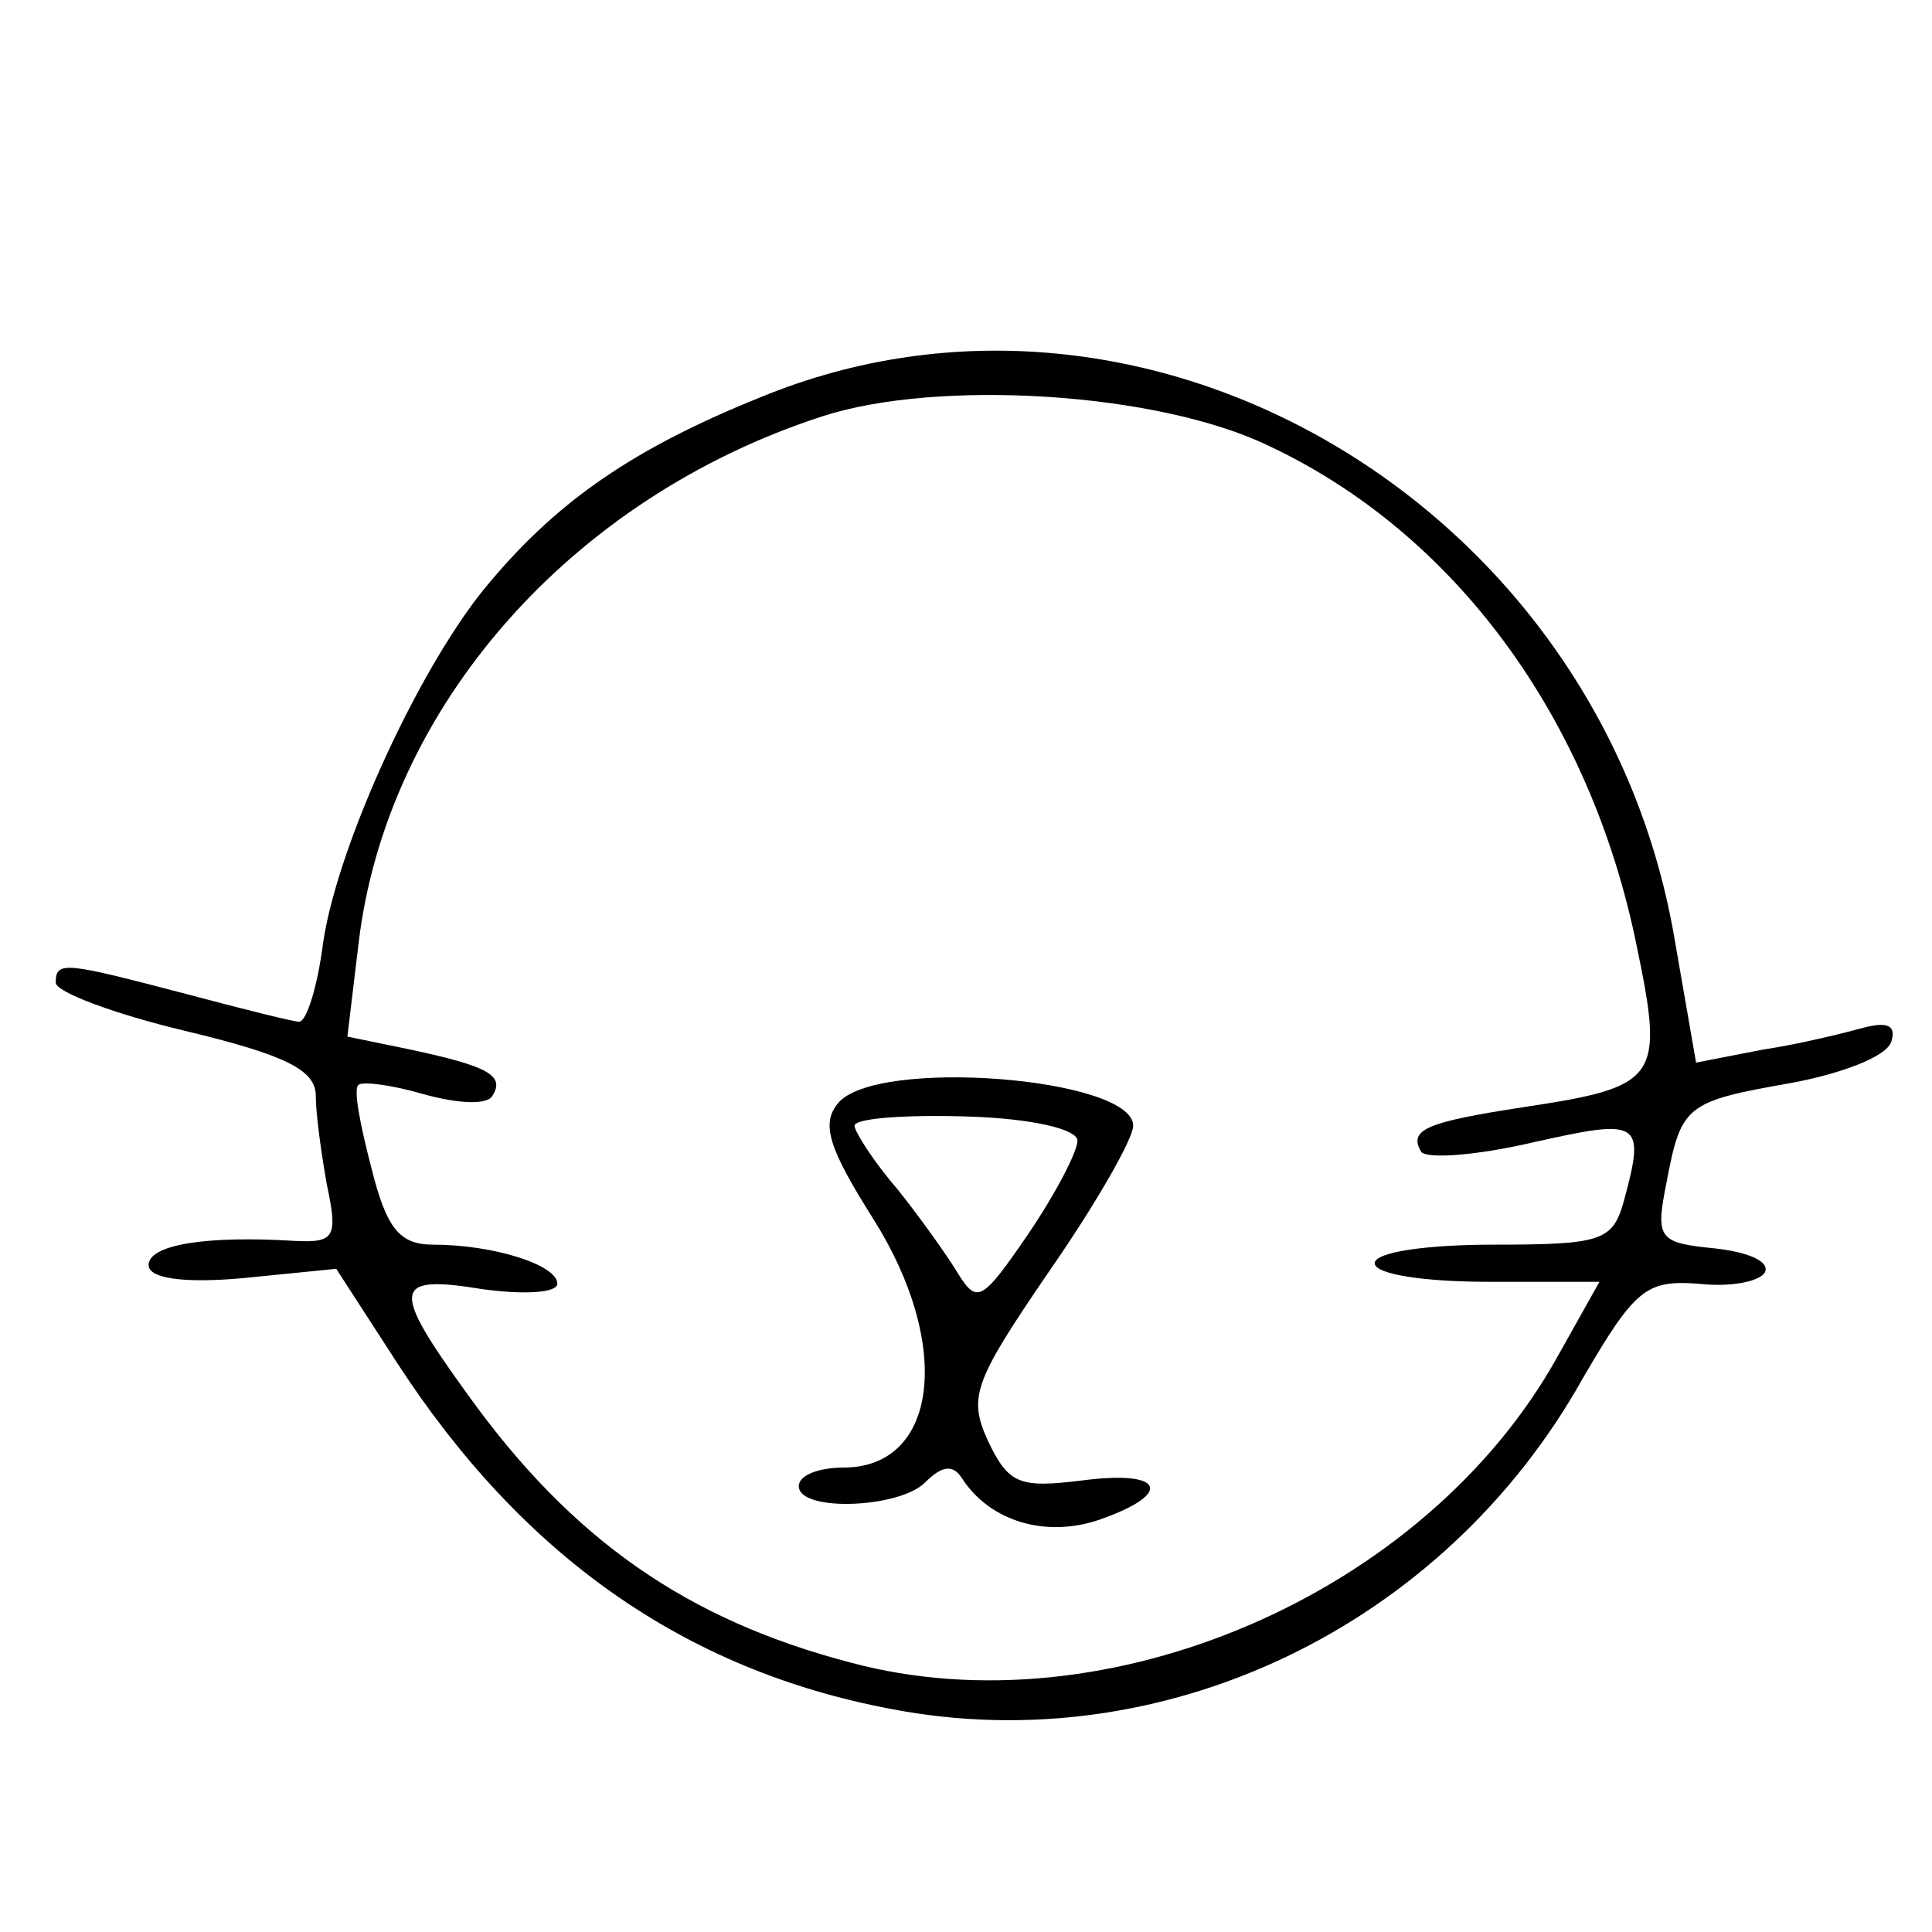 <?xml version="1.0" standalone="no"?>
<!DOCTYPE svg PUBLIC "-//W3C//DTD SVG 20010904//EN"
 "http://www.w3.org/TR/2001/REC-SVG-20010904/DTD/svg10.dtd">
<svg version="1.0" xmlns="http://www.w3.org/2000/svg"
 width="104pt" height="104pt" viewBox="0 0 104 104"
 preserveAspectRatio="xMidYMid meet">
<g transform="translate(0,104) scale(0.1,-0.1)"
fill="#000000" stroke="none">
<path d="M409 826 c-67 -27 -108 -55 -145 -99 -37 -43 -82 -141 -90 -194 -3
-24 -9 -43 -13 -43 -3 0 -31 7 -61 15 -65 17 -70 18 -70 6 0 -5 32 -17 70 -26
54 -13 70 -21 70 -35 0 -10 3 -31 6 -48 6 -28 4 -31 -17 -30 -48 3 -79 -2 -79
-13 0 -7 18 -10 51 -7 l50 5 33 -51 c67 -103 154 -165 266 -186 146 -28 297
44 372 178 28 48 34 53 62 51 17 -2 33 1 36 6 3 6 -9 11 -27 13 -30 3 -32 5
-26 35 8 42 10 44 67 54 27 5 51 14 54 22 3 9 -2 11 -14 8 -11 -3 -35 -9 -55
-12 l-36 -7 -12 69 c-41 232 -284 375 -492 289z m274 -26 c100 -47 173 -146
198 -269 15 -72 12 -76 -61 -87 -52 -8 -62 -12 -55 -24 3 -4 30 -2 60 5 58 13
61 12 49 -32 -6 -21 -12 -23 -70 -23 -36 0 -64 -4 -64 -10 0 -6 27 -10 61 -10
l60 0 -23 -41 c-71 -127 -242 -201 -380 -164 -88 23 -150 66 -206 144 -42 58
-41 65 8 57 22 -3 40 -2 40 3 0 10 -34 21 -67 21 -18 0 -25 9 -33 41 -6 23
-10 43 -7 45 2 2 18 0 35 -5 18 -5 34 -6 37 -1 7 11 -2 16 -44 25 l-34 7 6 50
c15 127 114 240 250 284 62 20 180 13 240 -16z"/>
<path d="M451 446 c-9 -11 -5 -24 19 -62 43 -68 35 -134 -16 -134 -13 0 -24
-4 -24 -10 0 -14 54 -12 68 2 9 9 15 10 20 2 15 -23 45 -32 74 -22 40 14 35
27 -10 21 -33 -4 -39 -2 -50 21 -11 24 -8 32 33 92 25 36 45 71 45 78 0 26
-139 37 -159 12z m129 -20 c0 -6 -12 -29 -27 -51 -24 -35 -27 -37 -37 -21 -6
10 -21 31 -33 46 -13 15 -23 31 -23 34 0 4 27 6 60 5 36 -1 60 -7 60 -13z"/>
</g>
</svg>
